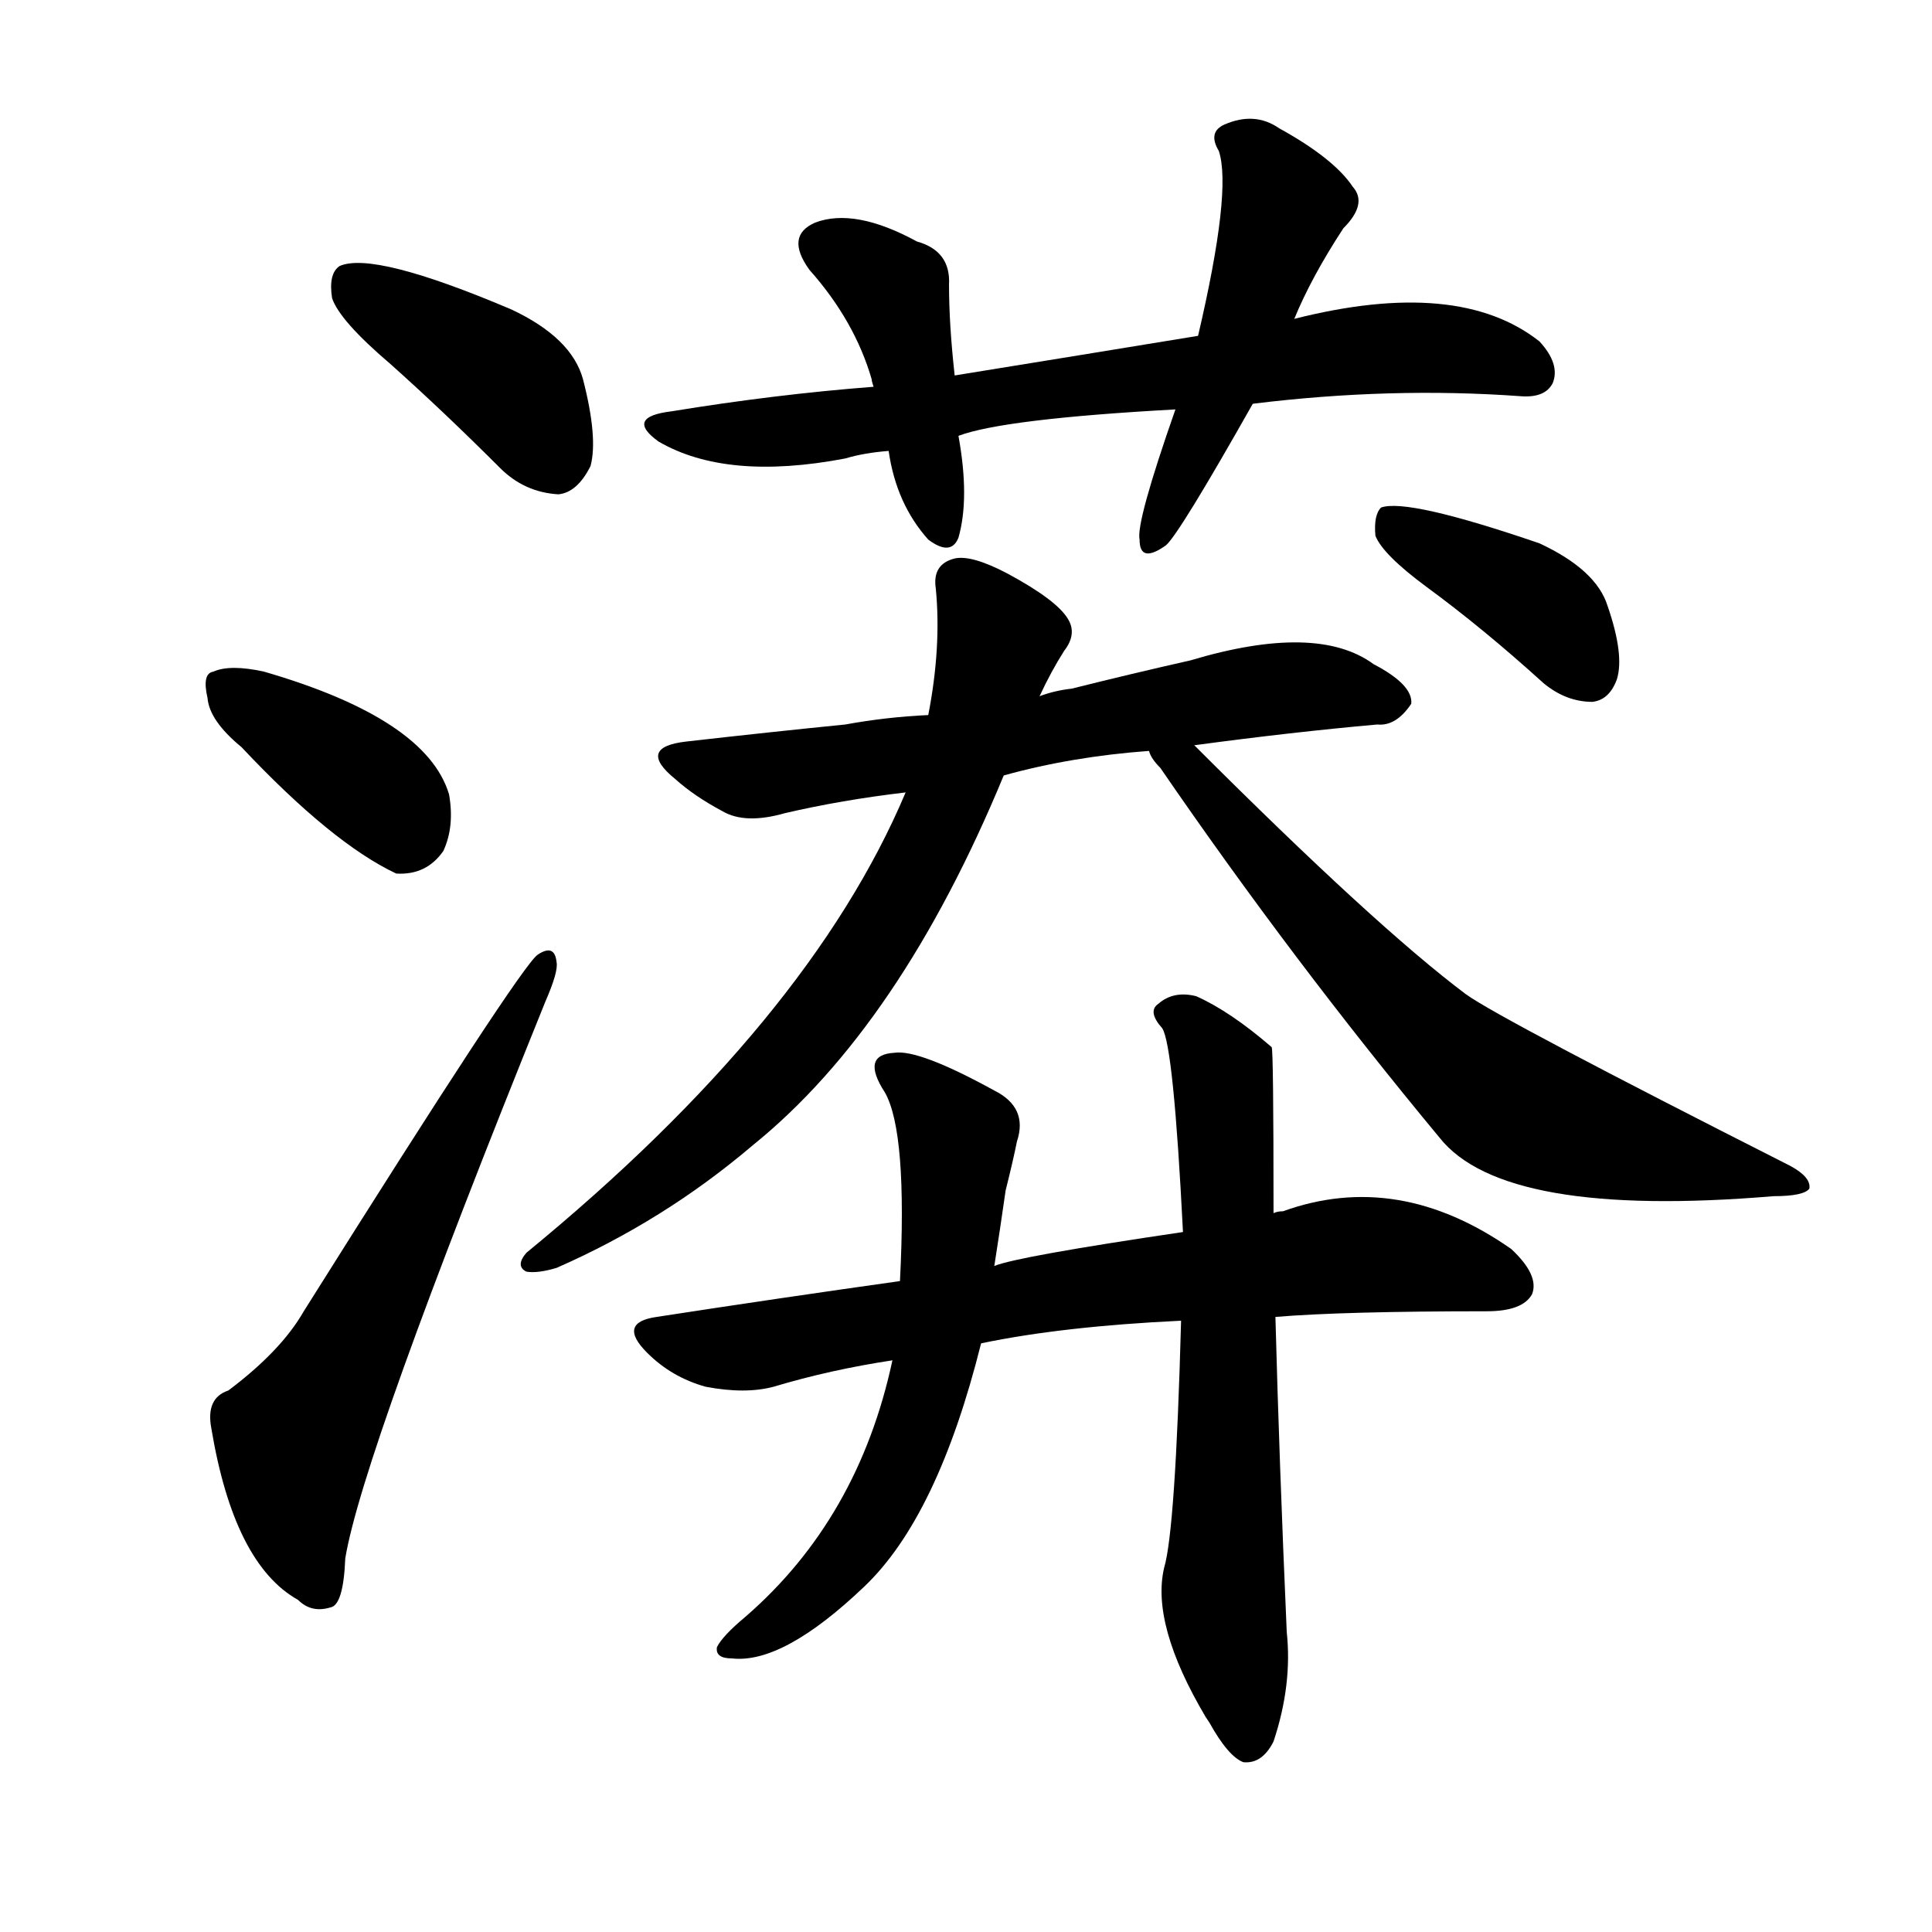 <svg version="1.1" viewBox="0 0 1024 1024" xmlns="http://www.w3.org/2000/svg">
  
  <g transform="scale(1, -1) translate(0, -900)">
    <style type="text/css">
        .origin {display:none;}
        .hide {display:none;}
        .stroke {fill: #000000;}
    </style>

    <path d="M 207 707 Q 235 682 265 652 Q 278 639 296 638 Q 306 639 313 653 Q 317 668 309 699 Q 303 721 271 736 Q 198 767 180 759 Q 174 755 176 742 Q 180 730 207 707 Z" fill="lightgray" class="stroke"/>
    <path d="M 128 504 Q 176 453 210 437 Q 226 436 235 449 Q 241 462 238 479 Q 226 519 140 544 Q 122 548 113 544 Q 107 543 110 530 Q 111 518 128 504 Z" fill="lightgray" class="stroke"/>
    <path d="M 121 163 Q 109 159 112 143 Q 124 71 158 52 Q 165 45 175 48 Q 182 49 183 74 Q 192 129 289 369 Q 296 385 295 390 Q 294 400 285 394 Q 276 388 161 205 Q 149 184 121 163 Z" fill="lightgray" class="stroke"/>
    <path d="M 664 686 Q 737 695 806 690 Q 819 689 823 697 Q 827 707 816 719 Q 773 753 686 731 L 635 722 Q 574 712 506 701 L 463 695 Q 411 691 356 682 Q 331 679 349 666 Q 385 645 448 657 Q 458 660 471 661 L 508 669 Q 532 678 623 683 L 664 686 Z" fill="lightgray" class="stroke"/>
    <path d="M 506 701 Q 503 728 503 749 Q 504 767 486 772 Q 453 790 432 782 Q 416 775 429 757 Q 453 730 462 699 Q 462 698 463 695 L 471 661 Q 475 633 492 614 Q 504 605 508 615 Q 514 636 508 669 L 506 701 Z" fill="lightgray" class="stroke"/>
    <path d="M 686 731 Q 695 753 712 779 Q 725 792 717 801 Q 707 816 678 832 Q 665 841 649 834 Q 640 830 646 820 Q 653 799 635 722 L 623 683 Q 602 623 604 614 Q 604 601 618 611 Q 625 617 664 686 L 686 731 Z" fill="lightgray" class="stroke"/>
    <path d="M 633 505 Q 685 512 730 516 Q 740 515 748 527 Q 749 537 728 548 Q 698 570 631 550 Q 600 543 568 535 Q 559 534 551 531 L 492 521 Q 470 520 448 516 Q 408 512 364 507 Q 337 504 358 487 Q 368 478 383 470 Q 395 463 416 469 Q 446 476 480 480 L 532 489 Q 568 499 609 502 L 633 505 Z" fill="lightgray" class="stroke"/>
    <path d="M 551 531 Q 557 544 564 555 Q 571 564 566 572 Q 560 582 534 596 Q 515 606 506 604 Q 494 601 496 588 Q 499 557 492 521 L 480 480 Q 429 359 279 236 Q 273 229 279 226 Q 285 225 295 228 Q 352 253 399 293 Q 477 356 532 489 L 551 531 Z" fill="lightgray" class="stroke"/>
    <path d="M 609 502 Q 610 498 615 493 Q 685 391 763 297 Q 797 254 940 266 Q 956 266 959 270 Q 960 276 949 282 Q 795 360 777 373 Q 729 409 633 505 C 612 526 592 527 609 502 Z" fill="lightgray" class="stroke"/>
    <path d="M 756 589 Q 786 567 818 538 Q 830 528 844 528 Q 853 529 857 540 Q 861 553 852 579 Q 846 598 816 612 Q 746 636 732 631 Q 728 627 729 616 Q 733 606 756 589 Z" fill="lightgray" class="stroke"/>
    <path d="M 676 202 Q 712 205 788 205 Q 807 205 812 214 Q 816 224 801 238 Q 741 280 680 258 Q 677 258 675 257 L 627 247 Q 539 234 527 229 L 477 221 Q 413 212 348 202 Q 327 199 343 183 Q 356 170 374 165 Q 395 161 410 165 Q 440 174 473 179 L 520 188 Q 563 197 626 200 L 676 202 Z" fill="lightgray" class="stroke"/>
    <path d="M 527 229 Q 530 248 533 269 Q 537 285 539 295 Q 545 313 527 322 Q 487 344 474 342 Q 456 341 469 321 Q 481 300 477 221 L 473 179 Q 455 95 395 43 Q 383 33 380 27 Q 379 21 388 21 Q 415 18 458 59 Q 497 96 520 188 L 527 229 Z" fill="lightgray" class="stroke"/>
    <path d="M 626 200 Q 623 89 617 69 Q 610 39 639 -10 L 641 -13 Q 651 -31 659 -34 Q 669 -35 675 -23 Q 685 7 682 35 Q 678 126 676 202 L 675 257 Q 675 344 674 345 Q 652 364 634 372 Q 622 375 614 368 Q 608 364 616 355 Q 622 346 627 247 L 626 200 Z" fill="lightgray" class="stroke"/></g>
</svg>